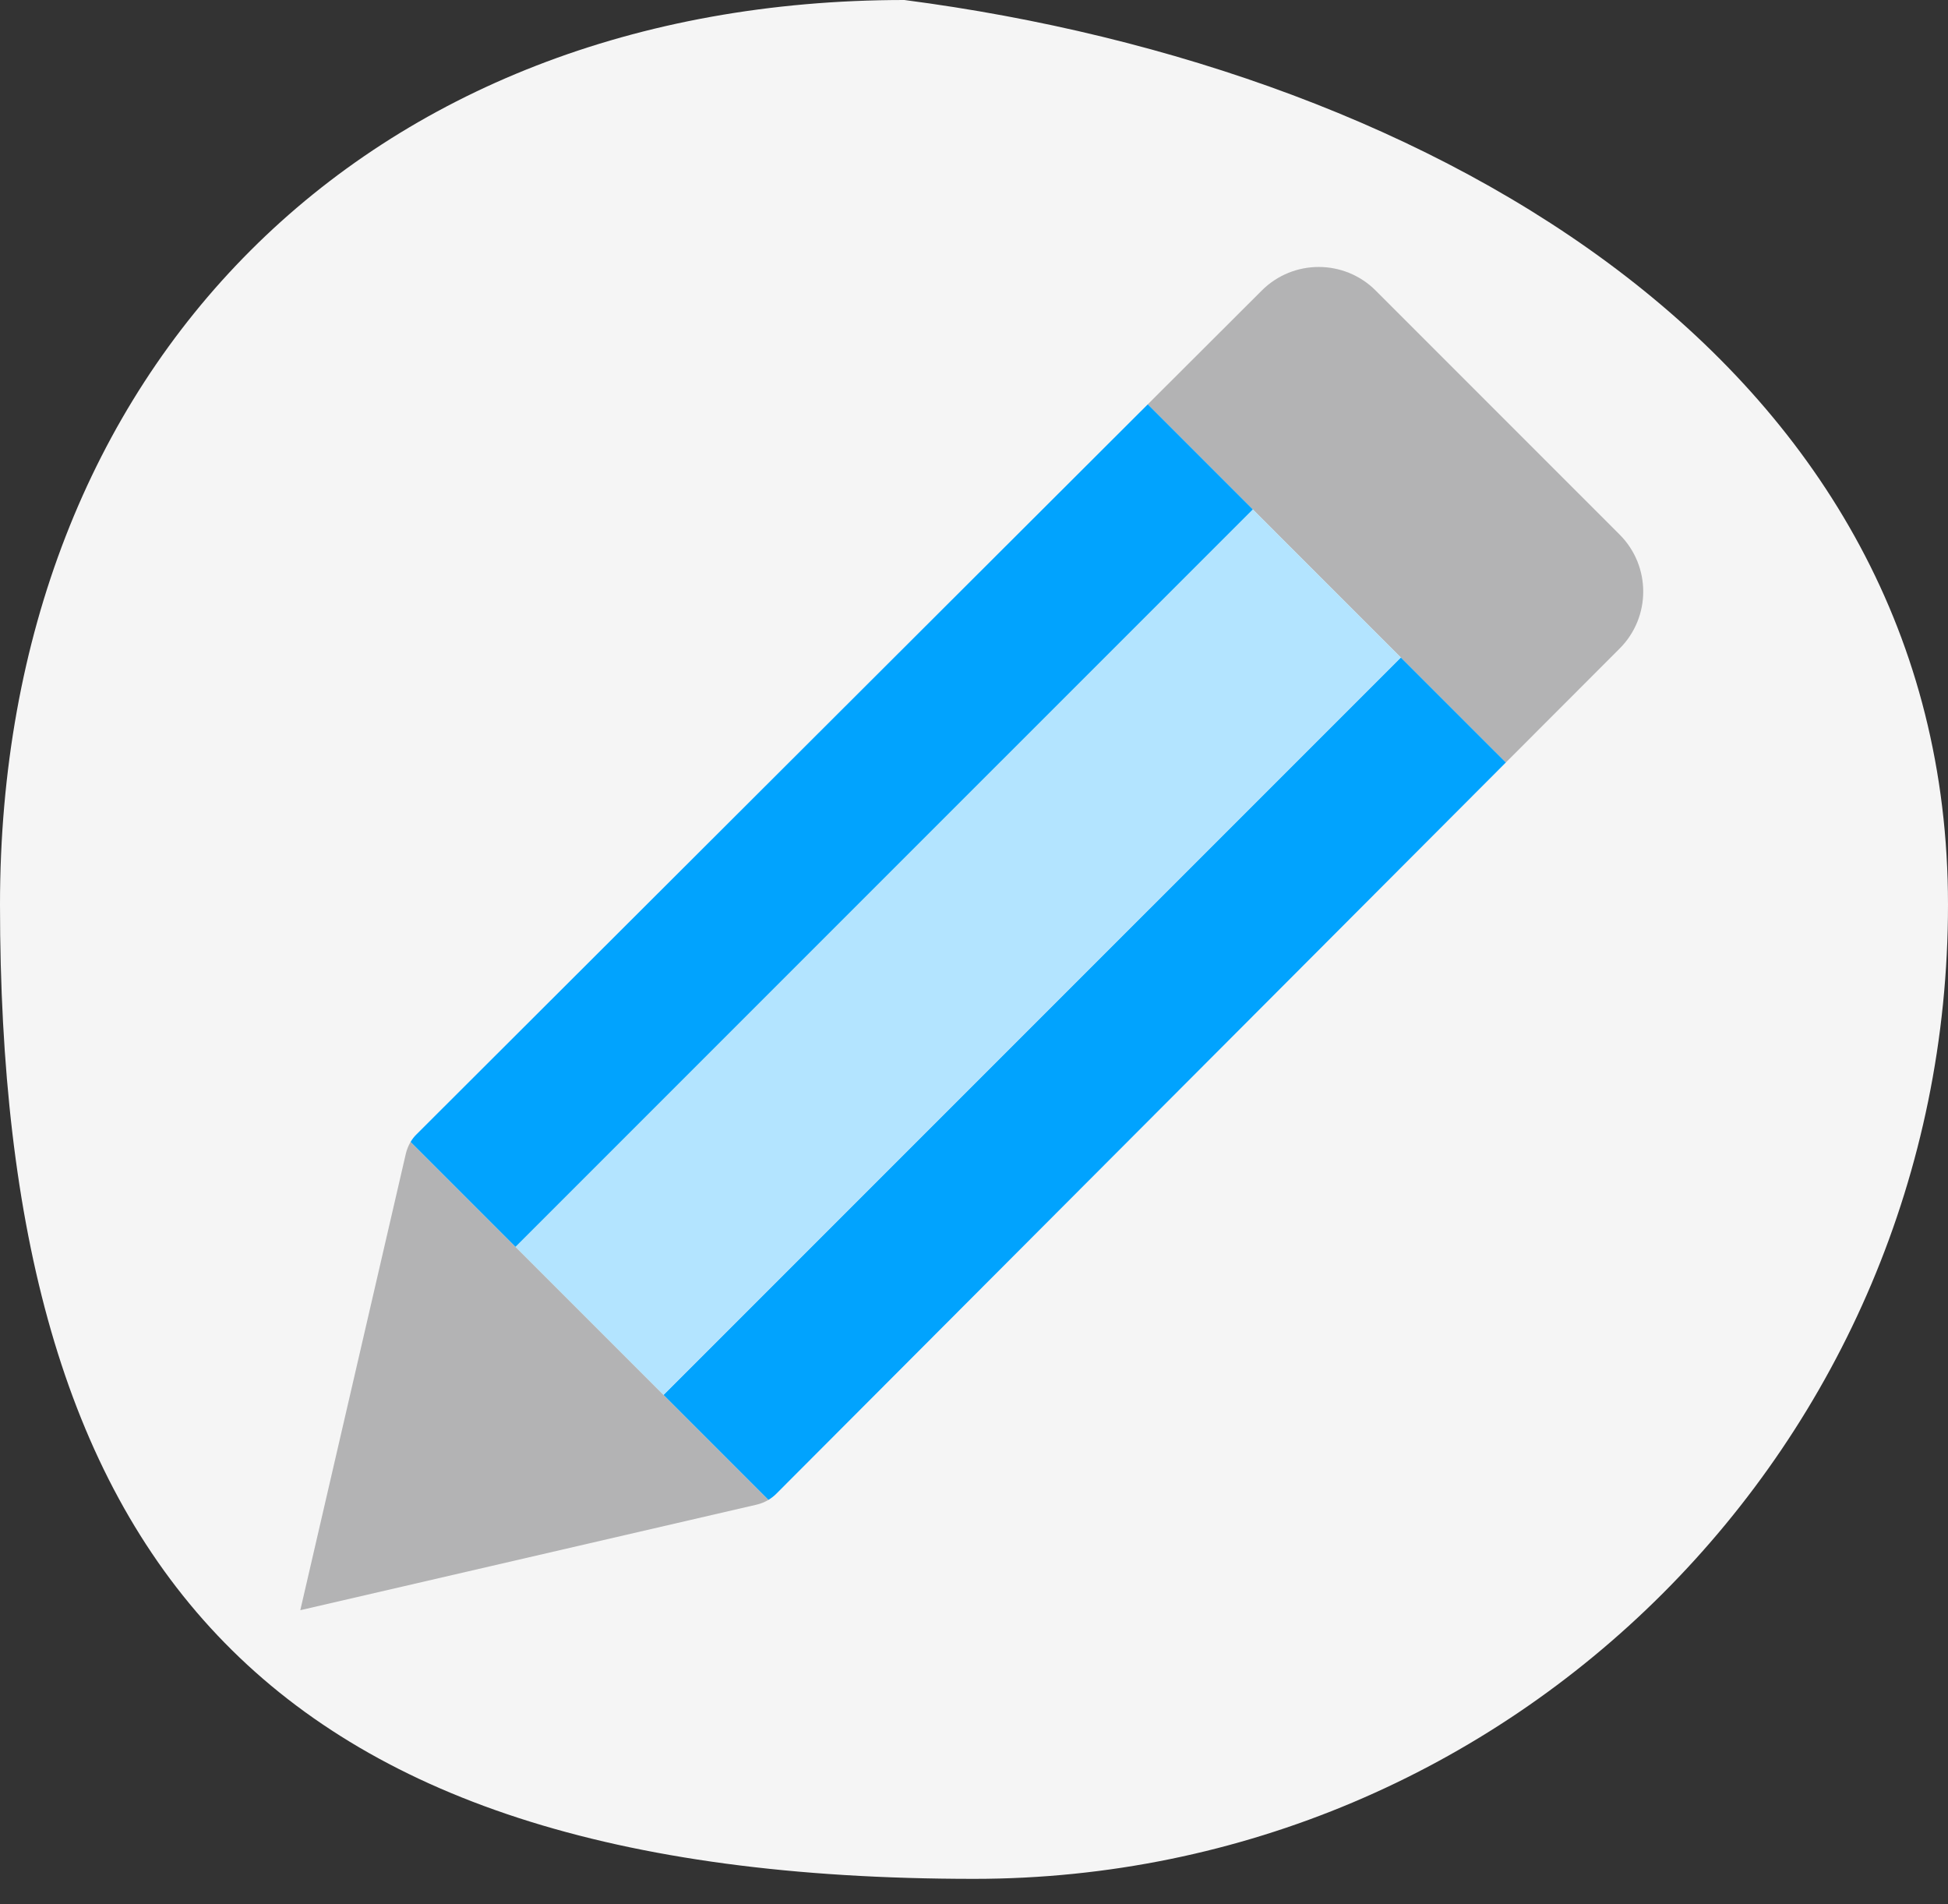 <svg width="44" height="43" viewBox="0 0 44 43" fill="none" xmlns="http://www.w3.org/2000/svg">
<rect x="0" y="0" width="44" height="43" fill="#333333" stroke="none"/>
<path d="M44 20.429C44 32.579 34.15 42.429 22 42.429C5.762 42.429 0 35.095 0 20.429C0 8.278 8.278 0 20.429 0C32.476 1.571 44 8.278 44 20.429Z" fill="#F5F5F5"/>
<path d="M36.583 12.072C37.293 12.782 37.294 13.933 36.585 14.644L34.013 17.219L34.009 17.215L31.641 14.848L28.297 11.503L25.925 9.131L28.501 6.56C29.212 5.851 30.362 5.852 31.073 6.561L36.583 12.072Z" fill="#B3B3B4"/>
<path d="M34.013 17.219L17.533 33.734C17.48 33.787 17.42 33.833 17.355 33.872L17.354 33.87L14.986 31.502L31.636 14.853L31.641 14.848L34.009 17.215L34.013 17.219Z" fill="#01A3FE"/>
<path d="M31.641 14.848L31.636 14.853L14.986 31.502L11.642 28.158L28.292 11.509L28.297 11.503L31.641 14.848Z" fill="#B3E4FF"/>
<path d="M28.297 11.503L28.292 11.509L11.642 28.158L9.273 25.789C9.311 25.725 9.357 25.665 9.411 25.613L25.925 9.131L28.297 11.503Z" fill="#01A3FE"/>
<path d="M14.986 31.502L17.354 33.871L17.356 33.872C17.274 33.92 17.185 33.956 17.093 33.978L6.783 36.362L9.167 26.052C9.189 25.959 9.225 25.871 9.273 25.789L14.986 31.502Z" fill="#B3B3B4"/>
</svg>
